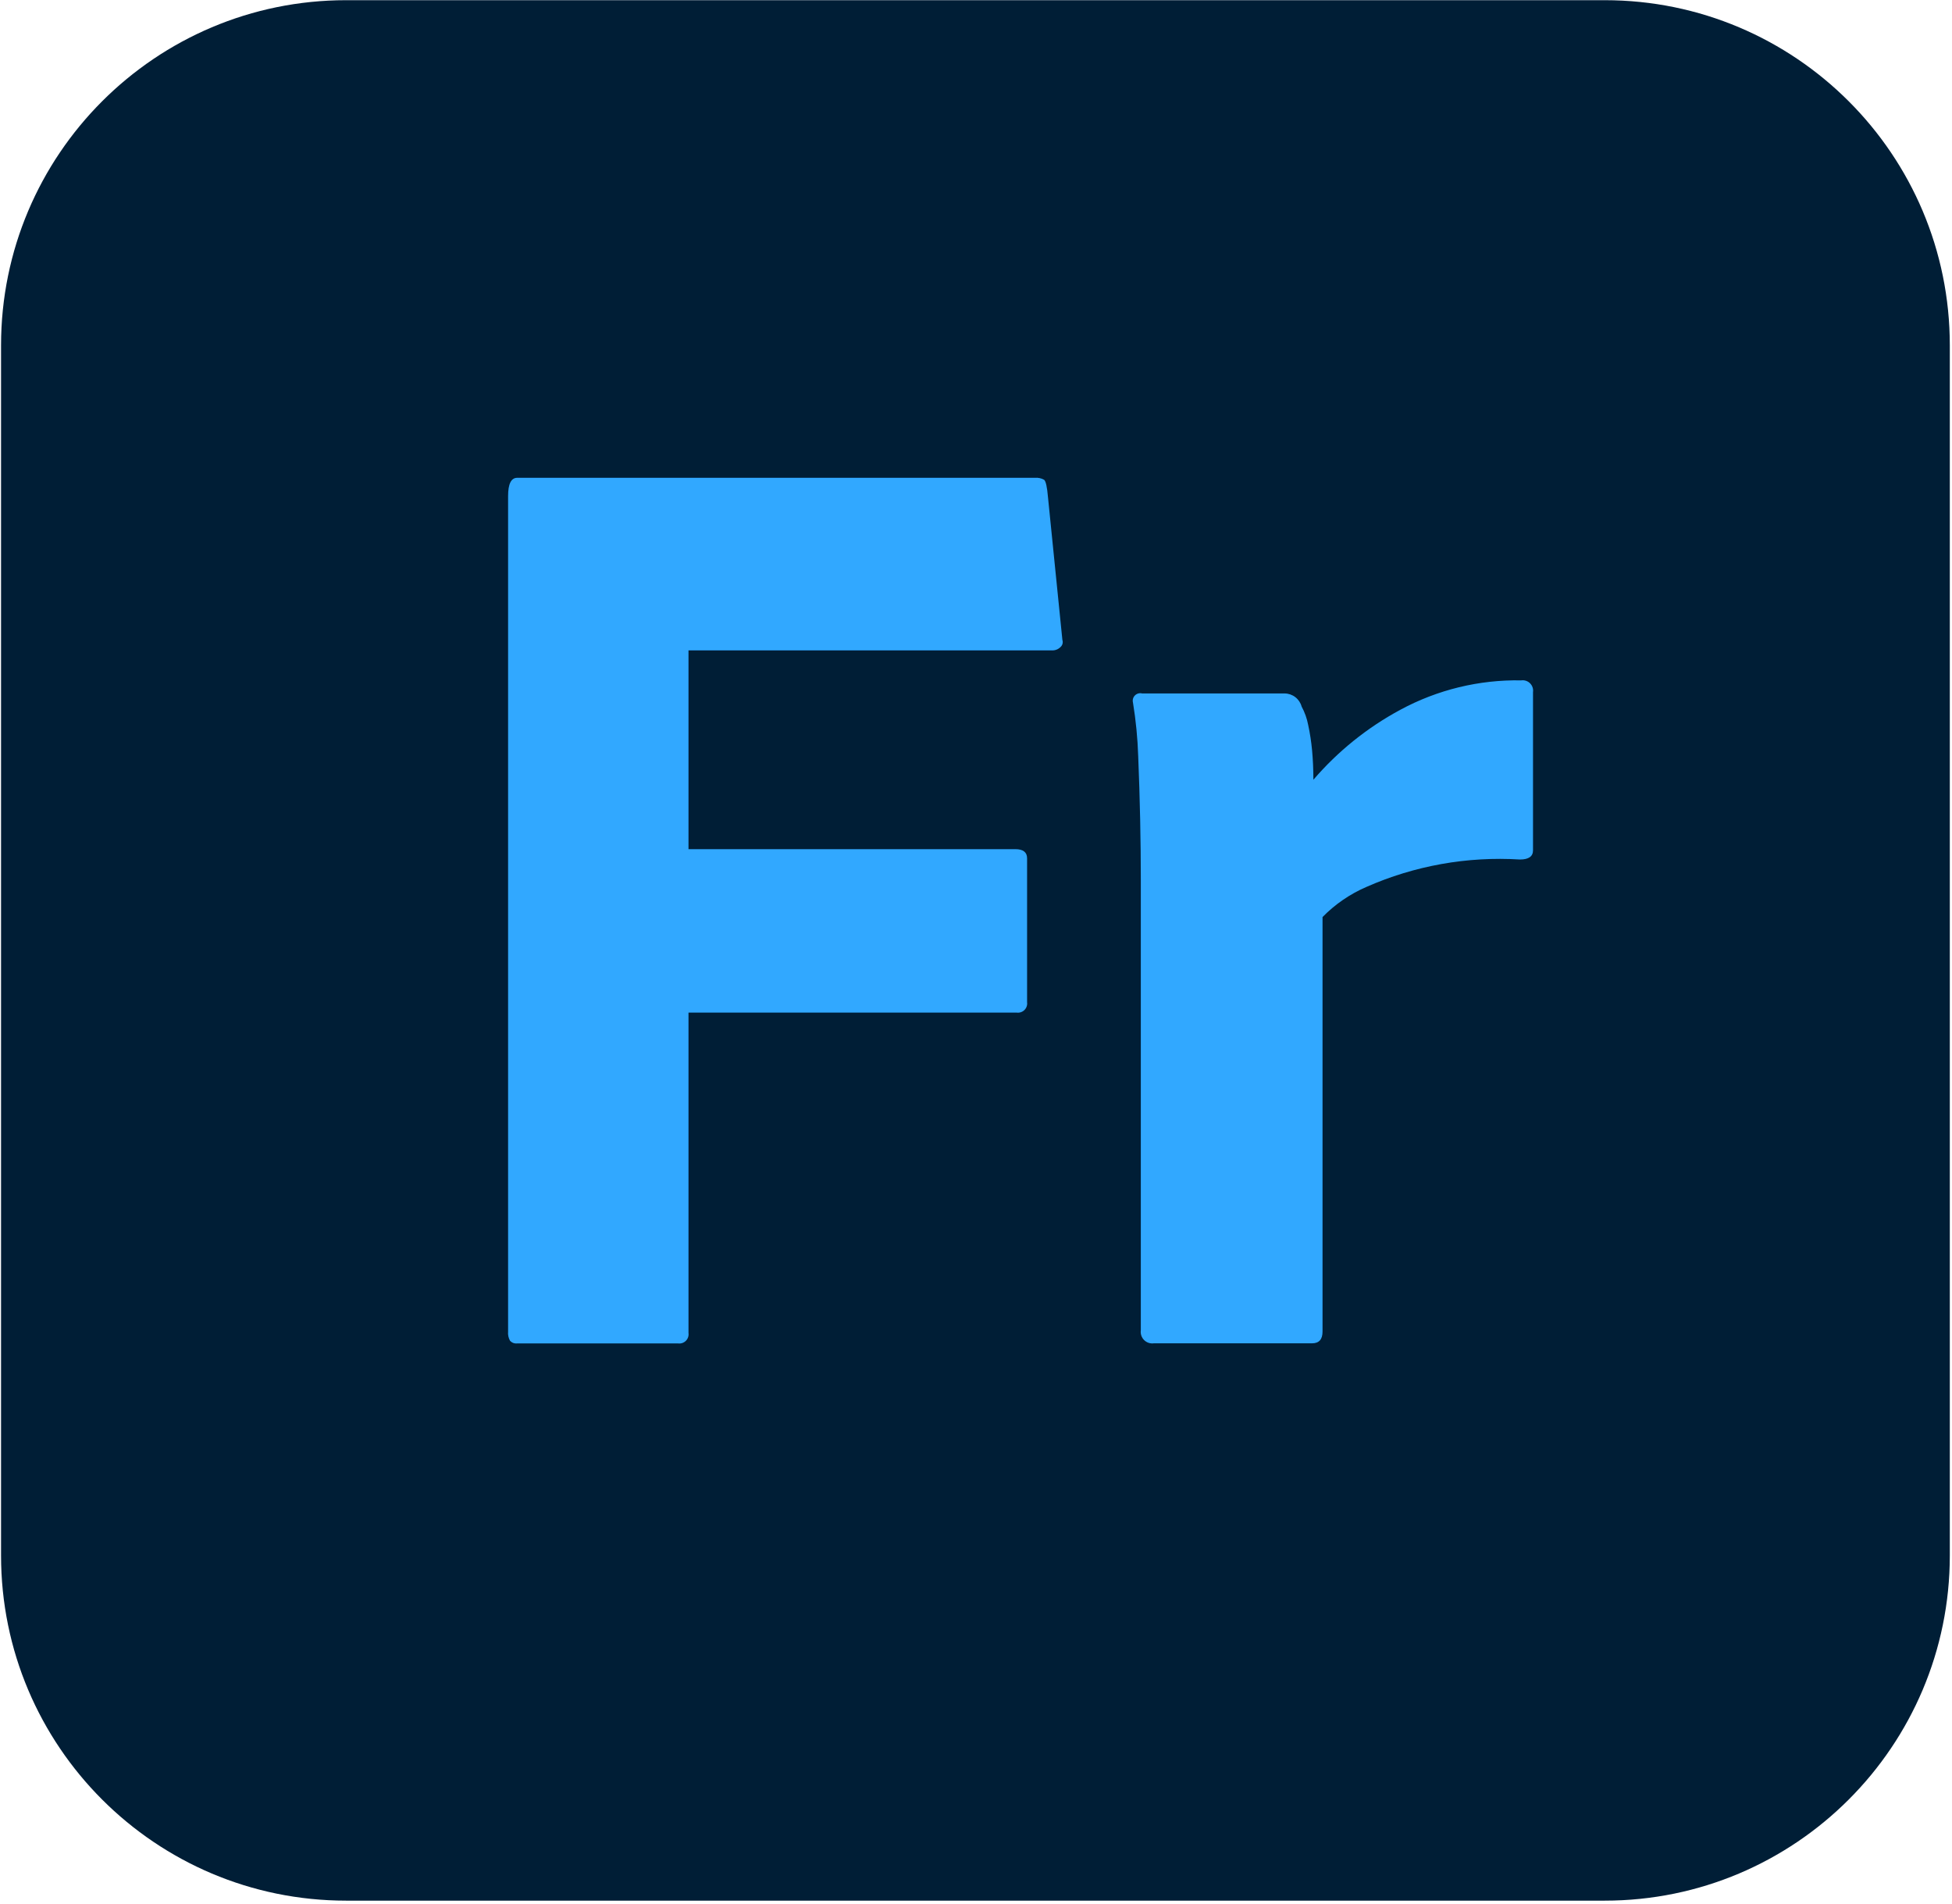 <svg width="526" height="513" viewBox="0 0 526 513" fill="none" xmlns="http://www.w3.org/2000/svg">
<g clip-path="url(#clip0_820_437)">
<path d="M432.419 0.051H93.274C41.916 0.051 0.283 41.684 0.283 93.042V419.059C0.283 470.417 41.916 512.051 93.274 512.051H432.419C483.777 512.051 525.411 470.417 525.411 419.059V93.042C525.411 41.684 483.777 0.051 432.419 0.051Z" fill="#001E36"/>
<path d="M185.528 272.804V359.11C185.582 359.493 185.547 359.884 185.425 360.251C185.303 360.618 185.097 360.951 184.823 361.225C184.55 361.498 184.216 361.704 183.849 361.826C183.482 361.949 183.092 361.984 182.709 361.929H139.379C139.024 361.972 138.663 361.931 138.326 361.809C137.989 361.686 137.687 361.486 137.442 361.224C137.02 360.475 136.836 359.615 136.913 358.758V133.656C136.913 130.369 137.735 128.725 139.379 128.724H278.88C279.737 128.648 280.596 128.832 281.346 129.252C281.814 129.605 282.166 131.19 282.403 134.008L286.278 172.406C286.392 172.745 286.403 173.11 286.309 173.455C286.215 173.801 286.02 174.11 285.749 174.343C285.447 174.638 285.089 174.868 284.695 175.02C284.301 175.171 283.881 175.24 283.459 175.224H185.528V228.77H273.596C275.709 228.77 276.766 229.595 276.766 231.235V269.986C276.821 270.368 276.786 270.759 276.663 271.126C276.541 271.493 276.335 271.826 276.062 272.1C275.788 272.373 275.455 272.579 275.088 272.701C274.721 272.824 274.33 272.859 273.947 272.804L185.528 272.804Z" fill="#31A8FF"/>
<path d="M307.766 186.82H346.164C347.207 186.829 348.218 187.178 349.044 187.814C349.871 188.45 350.467 189.338 350.743 190.343C351.581 191.887 352.175 193.55 352.505 195.275C352.996 197.541 353.349 199.835 353.562 202.144C353.792 204.61 353.91 207.252 353.914 210.07C360.499 202.403 368.44 196.014 377.339 191.224C387.337 185.819 398.562 183.088 409.925 183.298C410.356 183.236 410.795 183.276 411.208 183.413C411.62 183.551 411.995 183.783 412.303 184.09C412.611 184.398 412.843 184.773 412.98 185.186C413.118 185.598 413.157 186.038 413.096 186.468V229.093C413.096 230.739 411.917 231.559 409.573 231.559C395.383 230.681 381.189 233.218 368.181 238.957C363.76 240.869 359.753 243.621 356.38 247.059V358.73C356.38 360.844 355.441 361.901 353.562 361.901H310.937C310.458 361.969 309.97 361.926 309.511 361.773C309.052 361.62 308.636 361.363 308.294 361.021C307.952 360.679 307.694 360.262 307.541 359.803C307.388 359.344 307.345 358.856 307.413 358.378V237.196C307.413 232.032 307.355 226.572 307.238 220.815C307.116 215.063 306.94 209.368 306.709 203.729C306.553 198.89 306.082 194.065 305.3 189.287C305.212 188.946 305.215 188.587 305.307 188.248C305.4 187.908 305.58 187.598 305.829 187.349C306.078 187.1 306.387 186.92 306.727 186.828C307.067 186.735 307.425 186.732 307.766 186.82Z" fill="#31A8FF"/>
</g>
<defs>
<clipPath id="clip0_820_437">
<rect width="525.128" height="512" fill="white" transform="translate(0.283 0.051)"/>
</clipPath>
</defs>
</svg>
